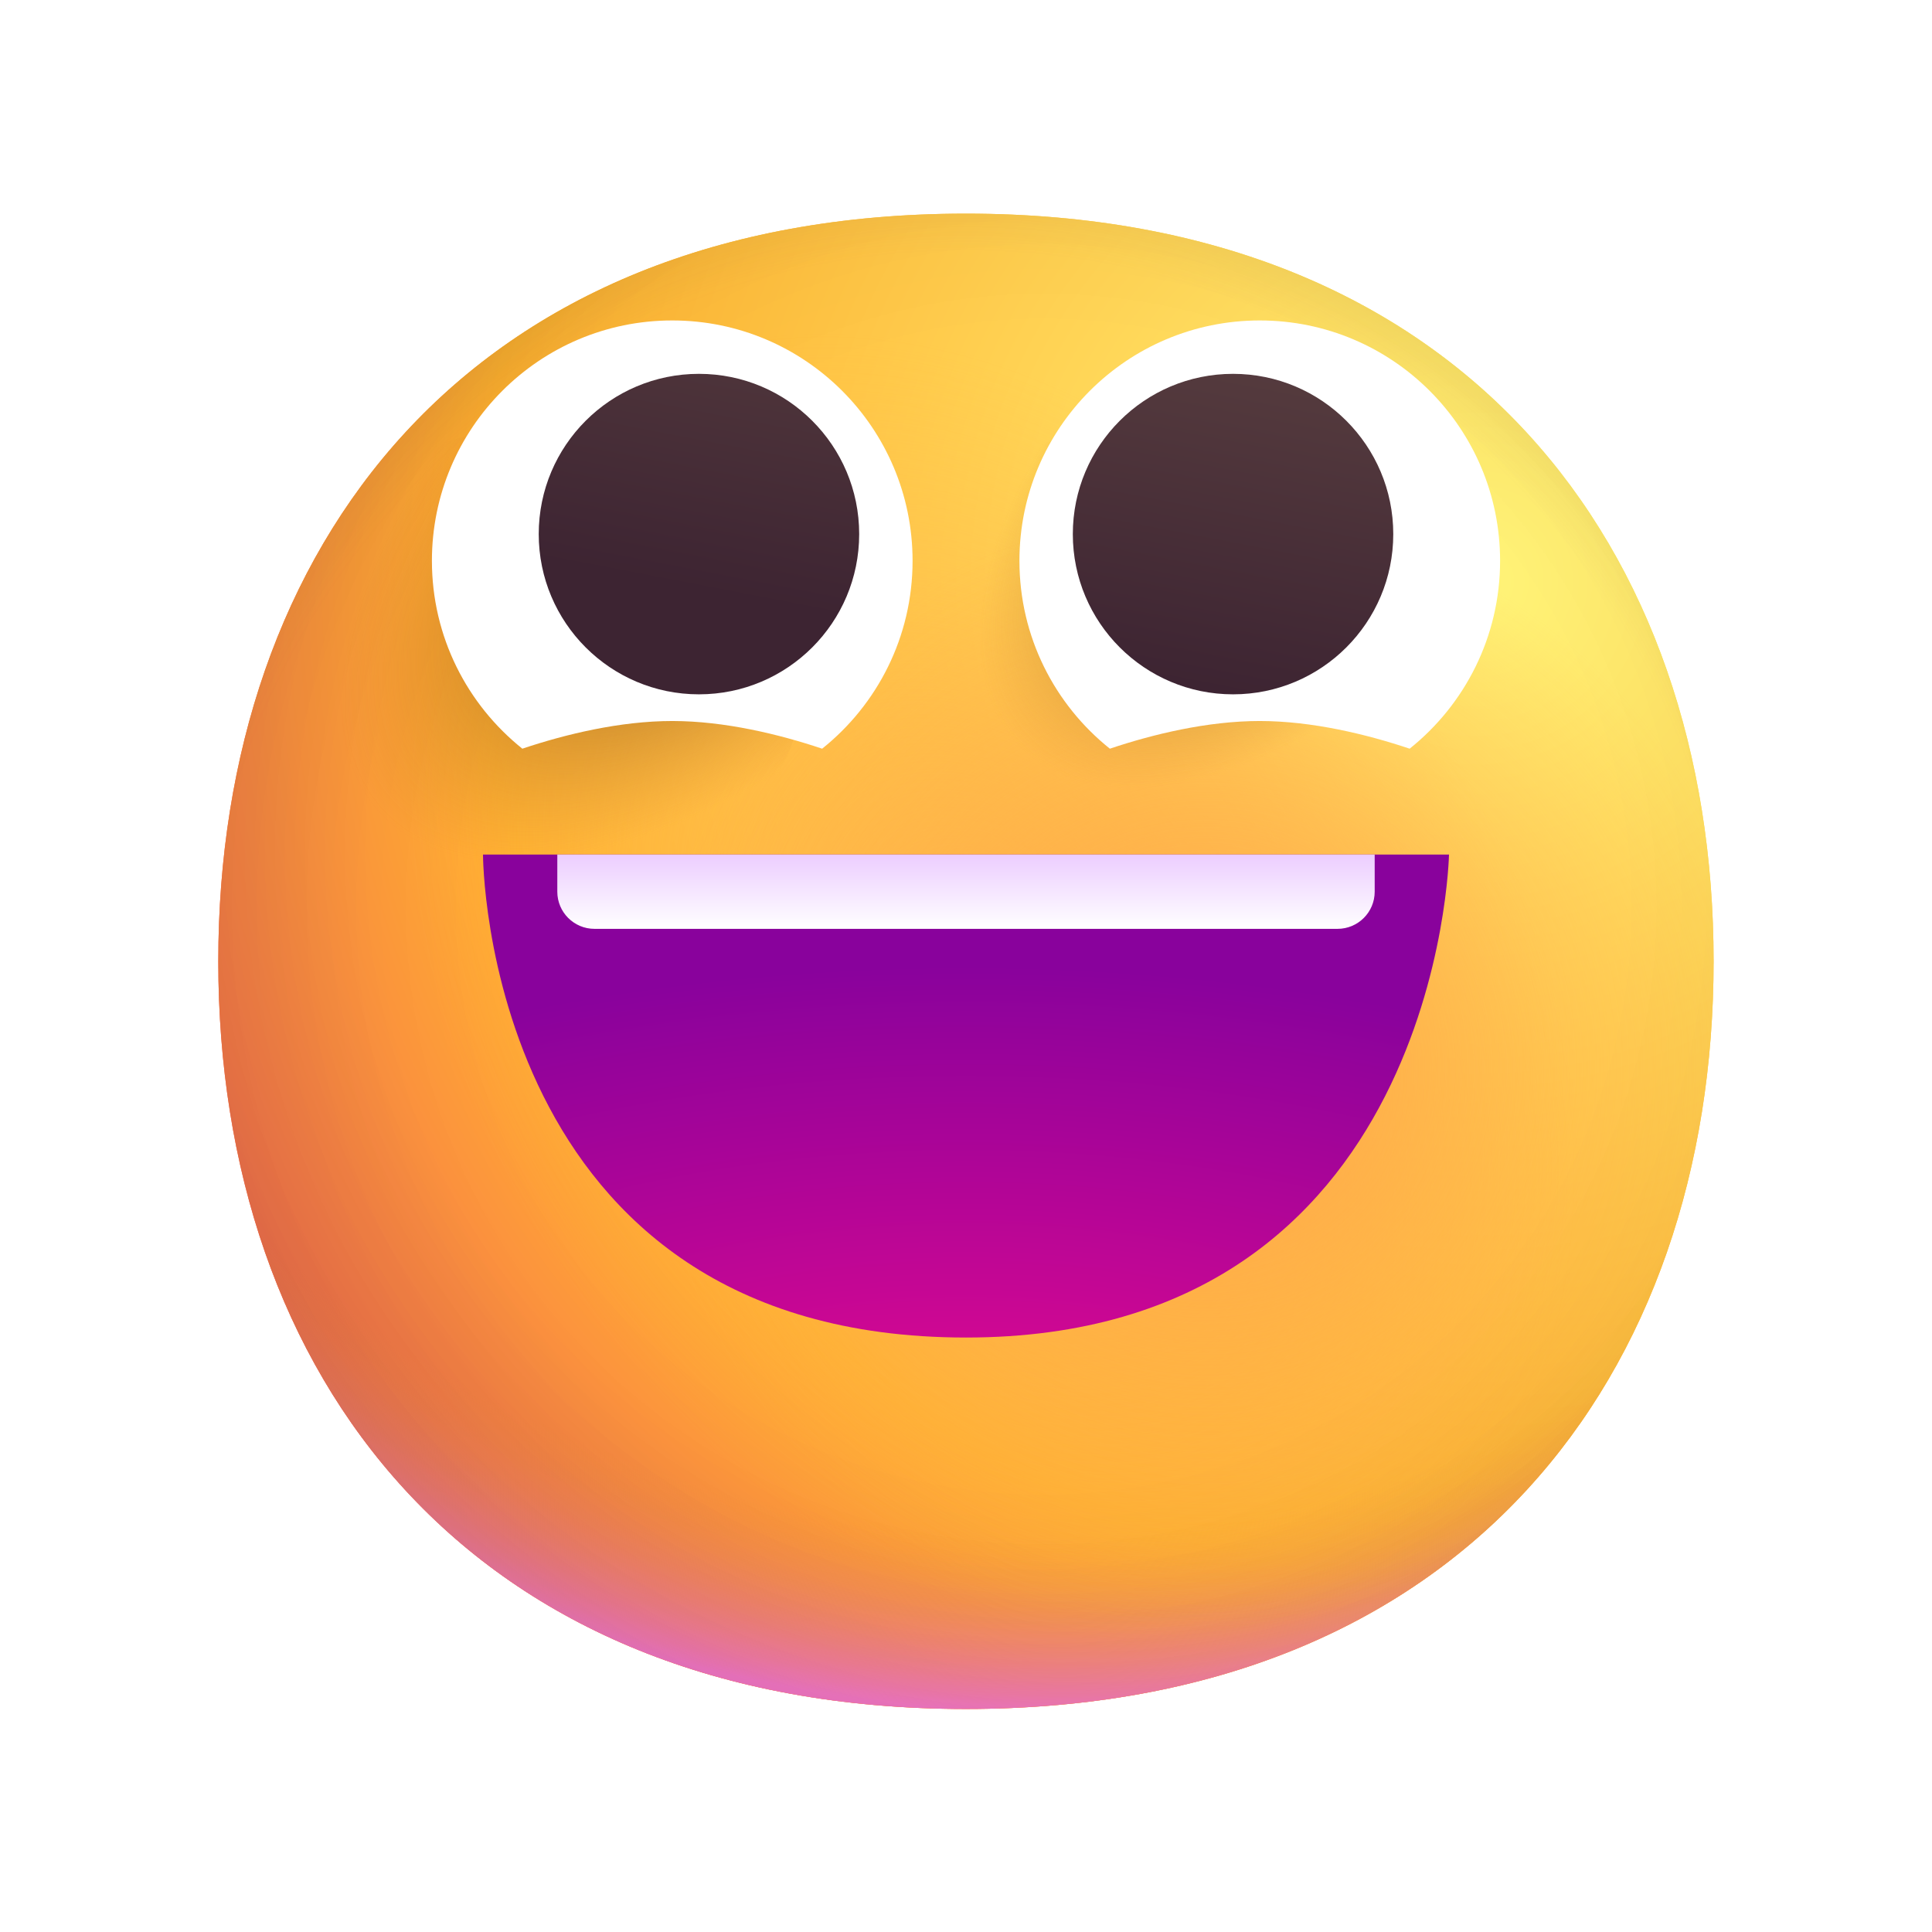 <svg width="52" height="52" viewBox="0 0 52 52" fill="none" xmlns="http://www.w3.org/2000/svg">
<g filter="url(#filter0_d_7_161)">
<path d="M25.998 43.122C39.417 43.122 46.122 34.112 46.122 22.998C46.122 11.885 39.417 2.875 25.998 2.875C12.58 2.875 5.875 11.885 5.875 22.998C5.875 34.112 12.58 43.122 25.998 43.122Z" fill="url(#paint0_radial_7_161)"/>
<path d="M25.998 43.122C39.417 43.122 46.122 34.112 46.122 22.998C46.122 11.885 39.417 2.875 25.998 2.875C12.58 2.875 5.875 11.885 5.875 22.998C5.875 34.112 12.58 43.122 25.998 43.122Z" fill="url(#paint1_radial_7_161)"/>
<path d="M25.998 43.122C39.417 43.122 46.122 34.112 46.122 22.998C46.122 11.885 39.417 2.875 25.998 2.875C12.58 2.875 5.875 11.885 5.875 22.998C5.875 34.112 12.58 43.122 25.998 43.122Z" fill="url(#paint2_radial_7_161)"/>
<path d="M25.998 43.122C39.417 43.122 46.122 34.112 46.122 22.998C46.122 11.885 39.417 2.875 25.998 2.875C12.58 2.875 5.875 11.885 5.875 22.998C5.875 34.112 12.58 43.122 25.998 43.122Z" fill="url(#paint3_radial_7_161)" fill-opacity="0.6"/>
<path d="M25.998 43.122C39.417 43.122 46.122 34.112 46.122 22.998C46.122 11.885 39.417 2.875 25.998 2.875C12.58 2.875 5.875 11.885 5.875 22.998C5.875 34.112 12.58 43.122 25.998 43.122Z" fill="url(#paint4_radial_7_161)"/>
<path d="M25.998 43.122C39.417 43.122 46.122 34.112 46.122 22.998C46.122 11.885 39.417 2.875 25.998 2.875C12.58 2.875 5.875 11.885 5.875 22.998C5.875 34.112 12.58 43.122 25.998 43.122Z" fill="url(#paint5_radial_7_161)"/>
<path d="M25.998 43.122C39.417 43.122 46.122 34.112 46.122 22.998C46.122 11.885 39.417 2.875 25.998 2.875C12.58 2.875 5.875 11.885 5.875 22.998C5.875 34.112 12.58 43.122 25.998 43.122Z" fill="url(#paint6_radial_7_161)"/>
<path d="M25.998 43.122C39.417 43.122 46.122 34.112 46.122 22.998C46.122 11.885 39.417 2.875 25.998 2.875C12.58 2.875 5.875 11.885 5.875 22.998C5.875 34.112 12.58 43.122 25.998 43.122Z" fill="url(#paint7_radial_7_161)"/>
</g>
<ellipse cx="14.5" cy="17.969" rx="7.188" ry="6.469" fill="url(#paint8_radial_7_161)"/>
<path d="M24.562 15.094C24.562 17.141 23.612 18.965 22.128 20.151C20.974 19.763 19.498 19.406 18.094 19.406C16.69 19.406 15.214 19.763 14.059 20.151C12.576 18.965 11.625 17.141 11.625 15.094C11.625 11.521 14.521 8.625 18.094 8.625C21.666 8.625 24.562 11.521 24.562 15.094Z" fill="white"/>
<path d="M18.812 18.688C21.194 18.688 23.125 16.757 23.125 14.375C23.125 11.993 21.194 10.062 18.812 10.062C16.431 10.062 14.5 11.993 14.5 14.375C14.5 16.757 16.431 18.688 18.812 18.688Z" fill="url(#paint9_linear_7_161)"/>
<circle cx="30.312" cy="17.25" r="5.75" fill="url(#paint10_radial_7_161)"/>
<path d="M40.375 15.094C40.375 17.141 39.424 18.965 37.941 20.151C36.786 19.763 35.31 19.406 33.906 19.406C32.502 19.406 31.026 19.763 29.872 20.151C28.388 18.965 27.438 17.141 27.438 15.094C27.438 11.521 30.334 8.625 33.906 8.625C37.479 8.625 40.375 11.521 40.375 15.094Z" fill="white"/>
<path d="M33.188 18.688C35.569 18.688 37.5 16.757 37.5 14.375C37.5 11.993 35.569 10.062 33.188 10.062C30.806 10.062 28.875 11.993 28.875 14.375C28.875 16.757 30.806 18.688 33.188 18.688Z" fill="url(#paint11_linear_7_161)"/>
<path d="M26 36C13 36 13 23 13 23H26H39C39 23 38.75 36 26 36Z" fill="url(#paint12_radial_7_161)"/>
<path d="M15 24V23H37V24C37 24.552 36.552 25 36 25H16C15.448 25 15 24.552 15 24Z" fill="url(#paint13_linear_7_161)"/>
<defs>
<filter id="filter0_d_7_161" x="-2.75" y="-2.875" width="57.5" height="57.5" filterUnits="userSpaceOnUse" color-interpolation-filters="sRGB">
<feFlood flood-opacity="0" result="BackgroundImageFix"/>
<feColorMatrix in="SourceAlpha" type="matrix" values="0 0 0 0 0 0 0 0 0 0 0 0 0 0 0 0 0 0 127 0" result="hardAlpha"/>
<feOffset dy="2.875"/>
<feGaussianBlur stdDeviation="2.875"/>
<feComposite in2="hardAlpha" operator="out"/>
<feColorMatrix type="matrix" values="0 0 0 0 0 0 0 0 0 0 0 0 0 0 0 0 0 0 0.25 0"/>
<feBlend mode="normal" in2="BackgroundImageFix" result="effect1_dropShadow_7_161"/>
<feBlend mode="normal" in="SourceGraphic" in2="effect1_dropShadow_7_161" result="shape"/>
</filter>
<radialGradient id="paint0_radial_7_161" cx="0" cy="0" r="1" gradientUnits="userSpaceOnUse" gradientTransform="translate(39.656 12.938) rotate(132.839) scale(53.911)">
<stop stop-color="#FFF478"/>
<stop offset="0.475" stop-color="#FFB02E"/>
<stop offset="1" stop-color="#F70A8D"/>
</radialGradient>
<radialGradient id="paint1_radial_7_161" cx="0" cy="0" r="1" gradientUnits="userSpaceOnUse" gradientTransform="translate(39.656 12.938) rotate(131.878) scale(55.989)">
<stop stop-color="#FFF478"/>
<stop offset="0.475" stop-color="#FFB02E"/>
<stop offset="1" stop-color="#F70A8D"/>
</radialGradient>
<radialGradient id="paint2_radial_7_161" cx="0" cy="0" r="1" gradientUnits="userSpaceOnUse" gradientTransform="translate(26 17.969) rotate(101.31) scale(25.654 32.858)">
<stop offset="0.788" stop-color="#F59639" stop-opacity="0"/>
<stop offset="0.973" stop-color="#FF7DCE"/>
</radialGradient>
<radialGradient id="paint3_radial_7_161" cx="0" cy="0" r="1" gradientUnits="userSpaceOnUse" gradientTransform="translate(28.875 20.125) rotate(135) scale(58.955)">
<stop offset="0.315" stop-opacity="0"/>
<stop offset="1"/>
</radialGradient>
<radialGradient id="paint4_radial_7_161" cx="0" cy="0" r="1" gradientUnits="userSpaceOnUse" gradientTransform="translate(26 24.438) rotate(77.692) scale(40.461)">
<stop offset="0.508" stop-color="#7D6133" stop-opacity="0"/>
<stop offset="1" stop-color="#715B32"/>
</radialGradient>
<radialGradient id="paint5_radial_7_161" cx="0" cy="0" r="1" gradientUnits="userSpaceOnUse" gradientTransform="translate(26.719 23.719) rotate(55.713) scale(19.138 13.872)">
<stop stop-color="#FFB849"/>
<stop offset="1" stop-color="#FFB847" stop-opacity="0"/>
</radialGradient>
<radialGradient id="paint6_radial_7_161" cx="0" cy="0" r="1" gradientUnits="userSpaceOnUse" gradientTransform="translate(32.469 25.875) rotate(9.866) scale(16.779)">
<stop stop-color="#FFA64B"/>
<stop offset="0.9" stop-color="#FFAE46" stop-opacity="0"/>
</radialGradient>
<radialGradient id="paint7_radial_7_161" cx="0" cy="0" r="1" gradientUnits="userSpaceOnUse" gradientTransform="translate(28.156 21.562) rotate(43.971) scale(84.889)">
<stop offset="0.185" stop-opacity="0"/>
<stop offset="1" stop-opacity="0.4"/>
</radialGradient>
<radialGradient id="paint8_radial_7_161" cx="0" cy="0" r="1" gradientUnits="userSpaceOnUse" gradientTransform="translate(20.09 12.938) rotate(138.013) scale(13.323 6.857)">
<stop stop-color="#392108"/>
<stop offset="1" stop-color="#C87928" stop-opacity="0"/>
</radialGradient>
<linearGradient id="paint9_linear_7_161" x1="34.846" y1="10.062" x2="33.188" y2="18.688" gradientUnits="userSpaceOnUse">
<stop stop-color="#553B3E"/>
<stop offset="1" stop-color="#3D2432"/>
</linearGradient>
<radialGradient id="paint10_radial_7_161" cx="0" cy="0" r="1" gradientUnits="userSpaceOnUse" gradientTransform="translate(34.785 12.778) rotate(135) scale(10.39 5.866)">
<stop stop-color="#392108"/>
<stop offset="1" stop-color="#C87928" stop-opacity="0"/>
</radialGradient>
<linearGradient id="paint11_linear_7_161" x1="34.846" y1="10.062" x2="33.188" y2="18.688" gradientUnits="userSpaceOnUse">
<stop stop-color="#553B3E"/>
<stop offset="1" stop-color="#3D2432"/>
</linearGradient>
<radialGradient id="paint12_radial_7_161" cx="0" cy="0" r="1" gradientUnits="userSpaceOnUse" gradientTransform="translate(26 41.812) rotate(-90) scale(15.812 31.625)">
<stop stop-color="#F70A8D"/>
<stop offset="1" stop-color="#89029C"/>
</radialGradient>
<linearGradient id="paint13_linear_7_161" x1="26" y1="23" x2="26" y2="25" gradientUnits="userSpaceOnUse">
<stop stop-color="#ECCDFF"/>
<stop offset="1" stop-color="white"/>
</linearGradient>
</defs>
</svg>

